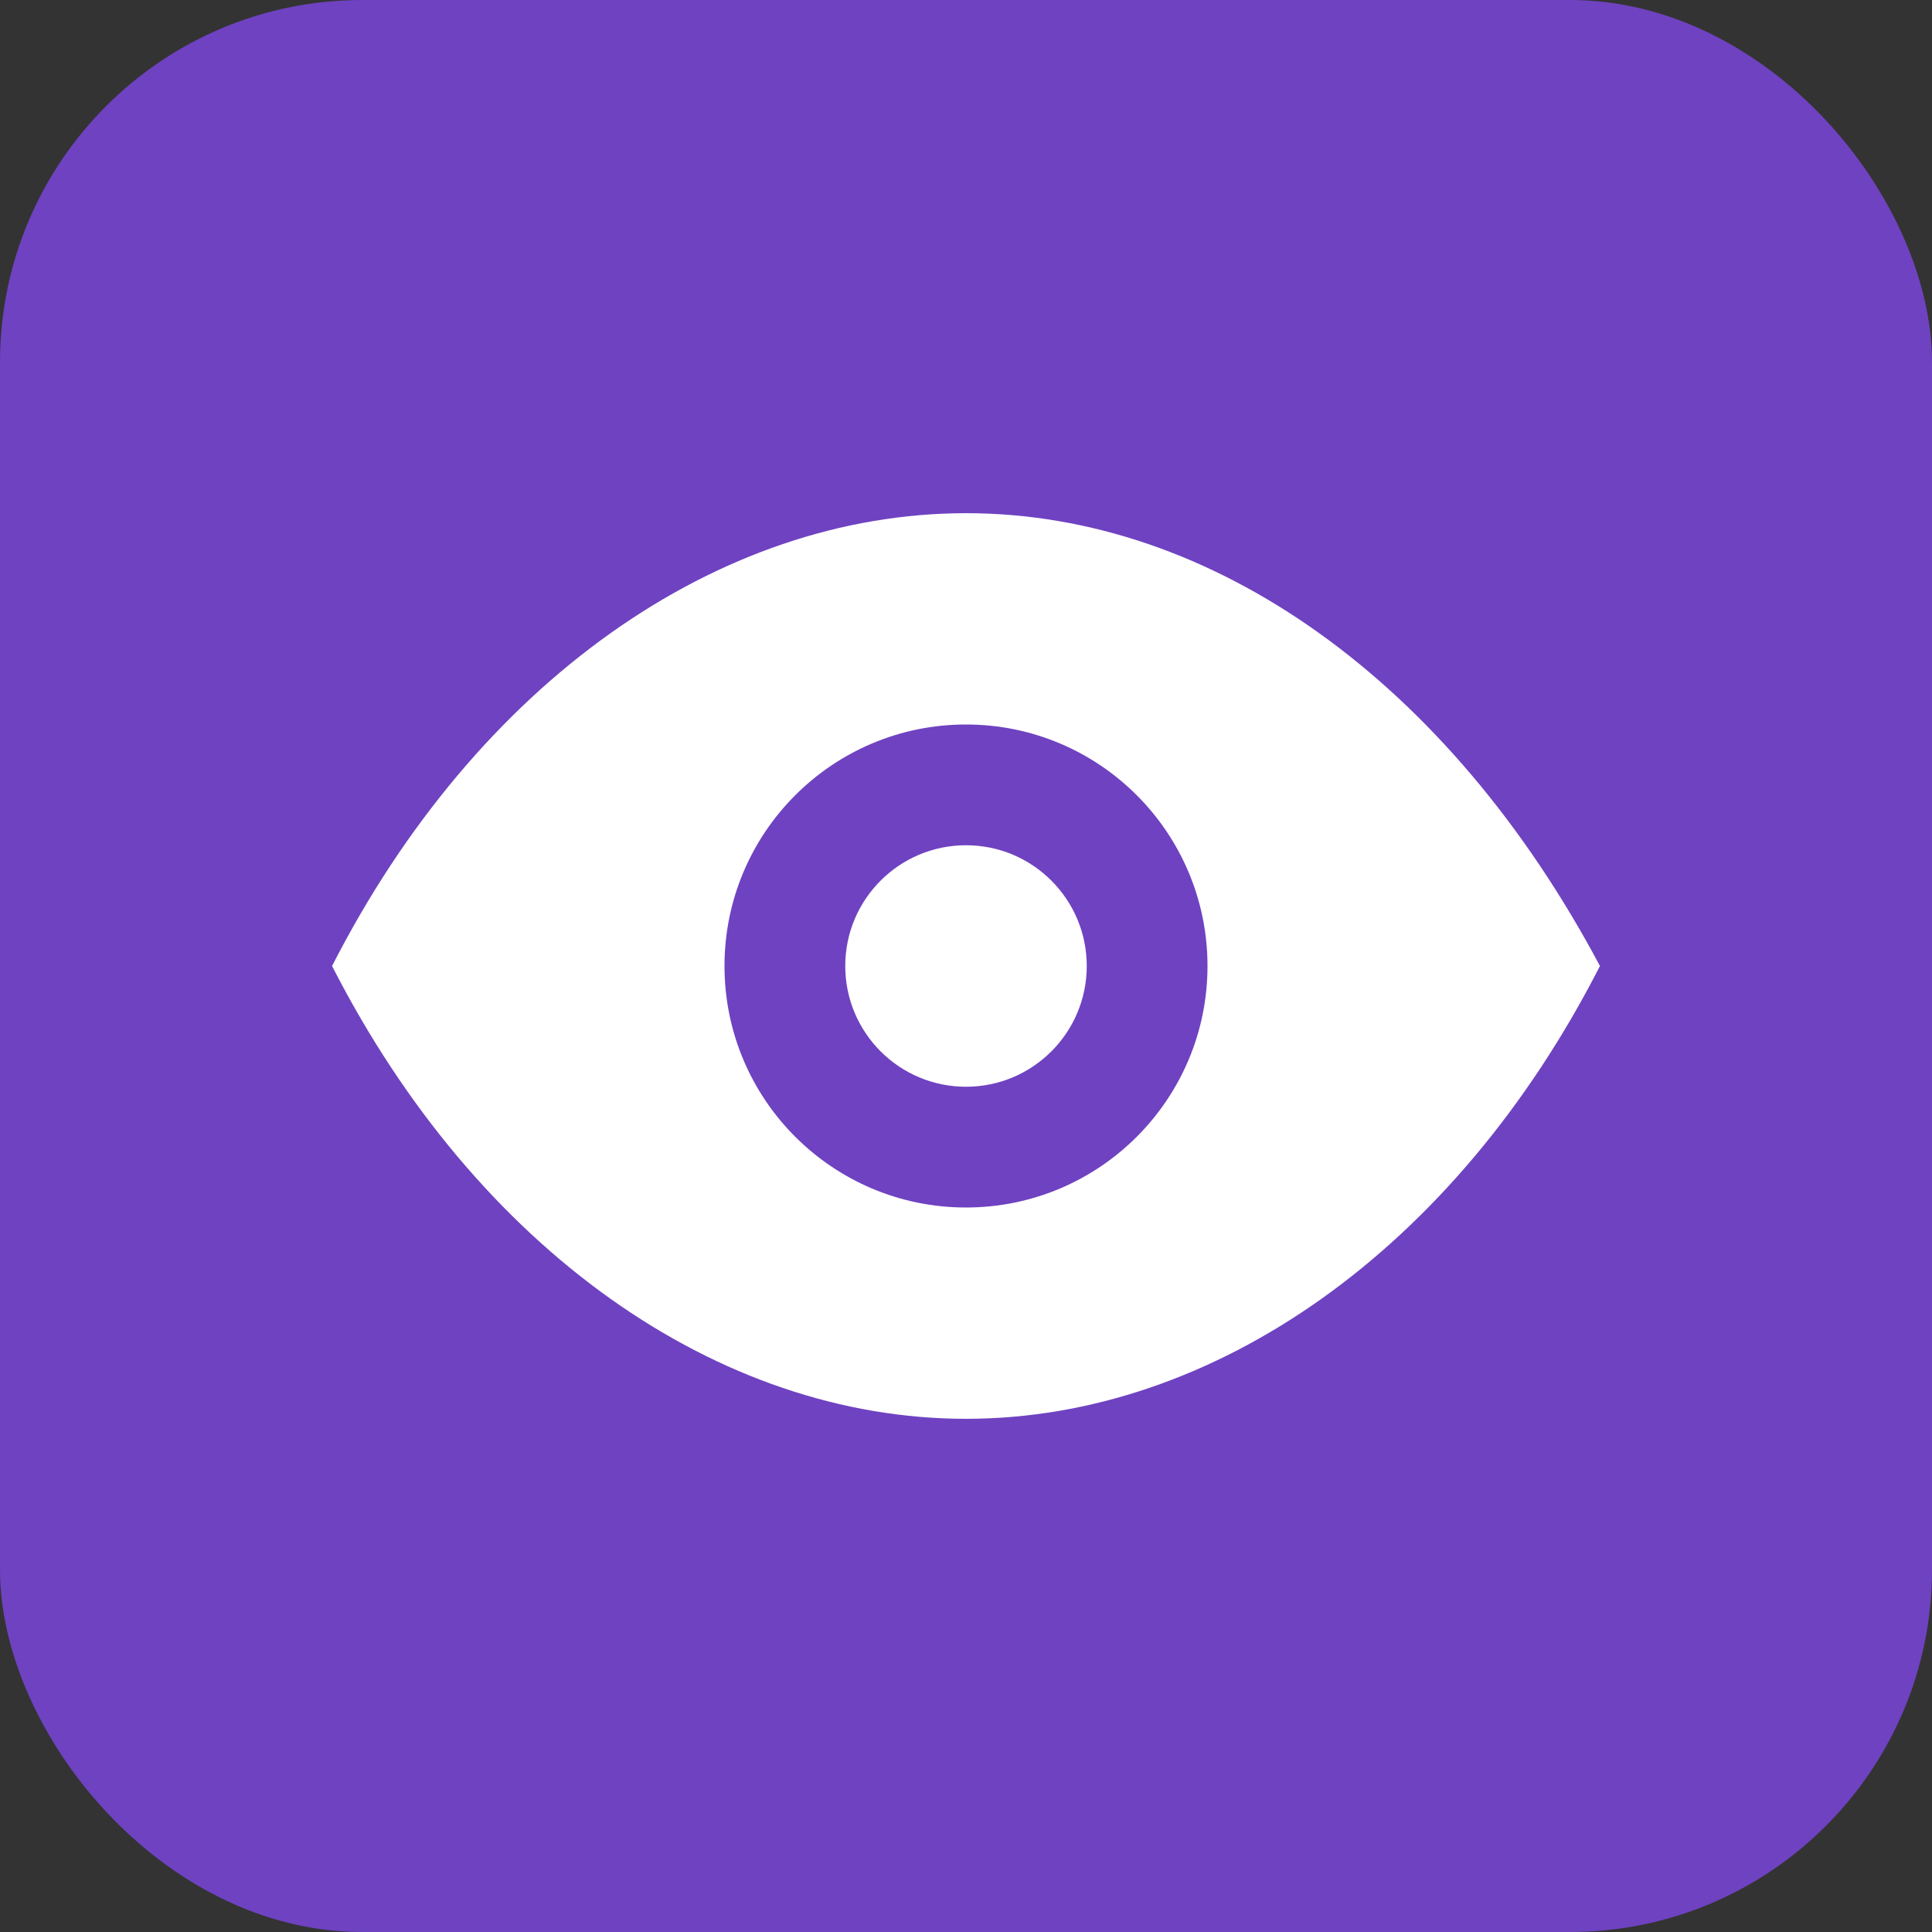 <svg xmlns="http://www.w3.org/2000/svg" width="32" height="32" viewBox="0 0 32 32">
  <rect x="0" y="0" width="32" height="32" fill="#333333" stroke="none"/>
  <rect width="32" height="32" rx="6" fill="#6f42c1"/>
  <path d="M5.5 16c2.4-4.7 6.4-7.5 10.5-7.5S24 11.3 26.5 16c-2.4 4.7-6.4 7.5-10.5 7.5S7.9 20.7 5.5 16z" fill="#ffffff"/>
  <circle cx="16" cy="16" r="4" fill="#6f42c1"/>
  <circle cx="16" cy="16" r="2" fill="#ffffff"/>
</svg>
